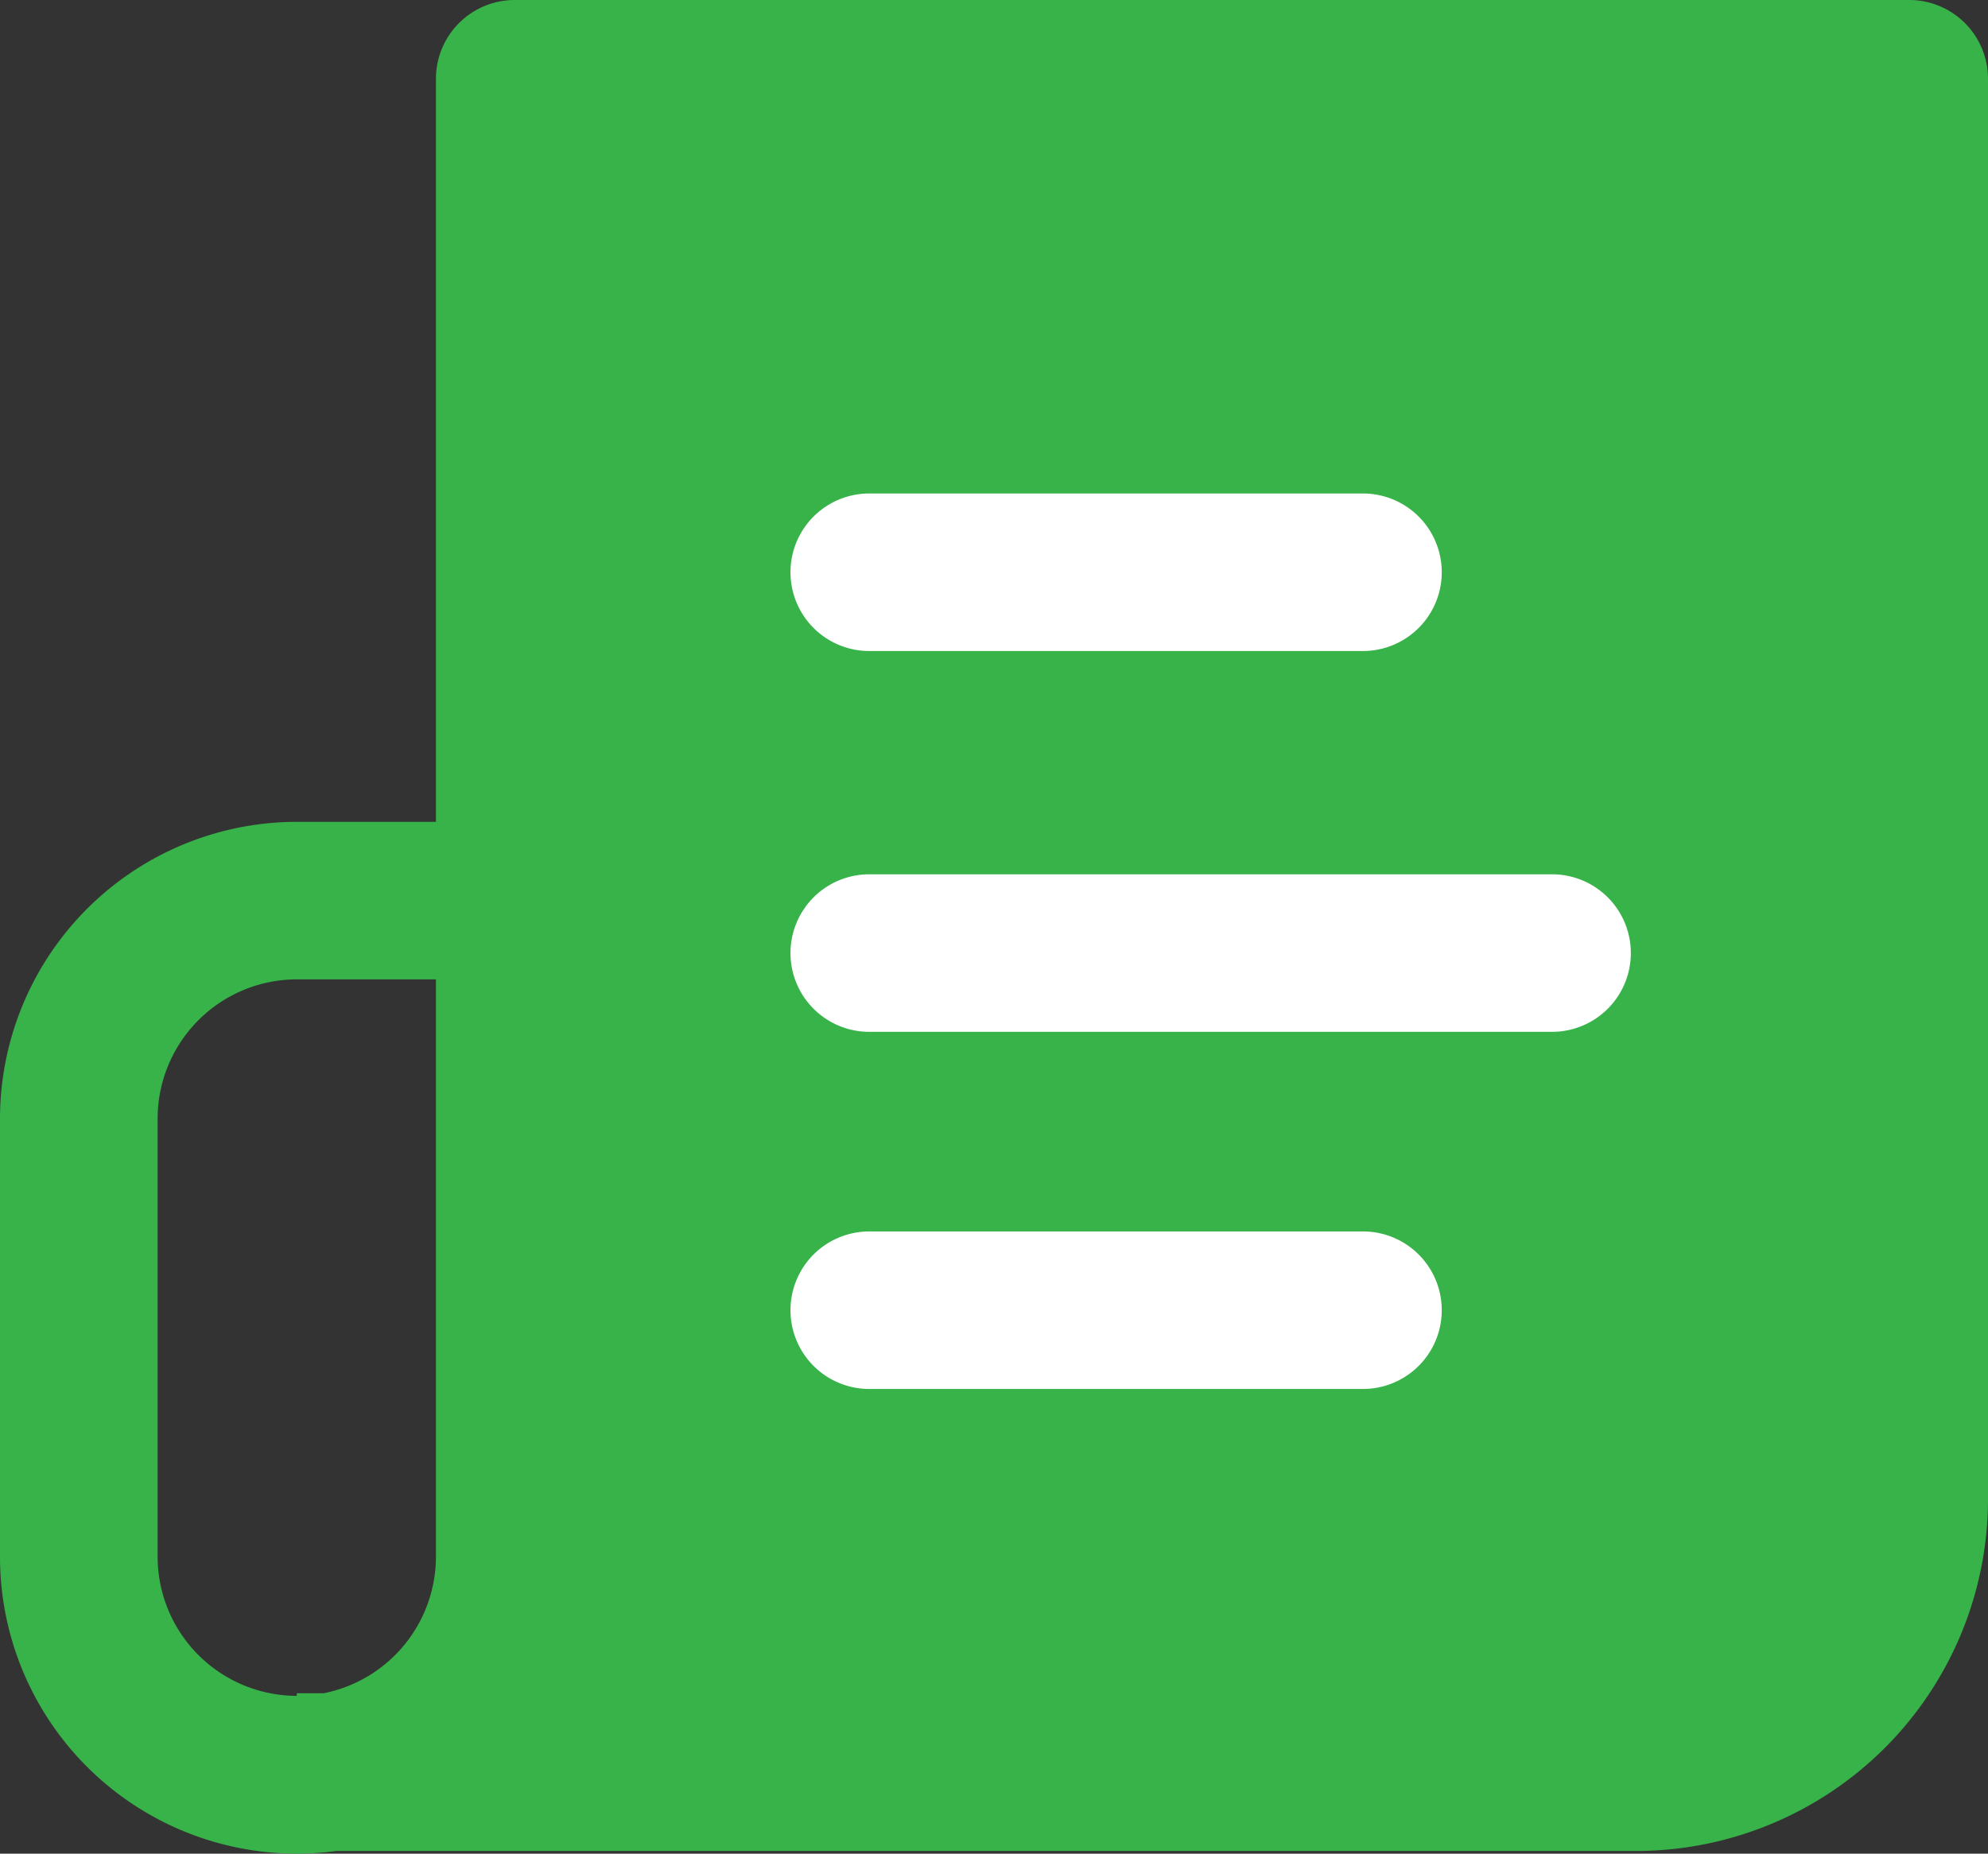 <svg xmlns="http://www.w3.org/2000/svg" width="35" height="32.642" viewBox="0 0 35 32.642"><rect x="0" y="0" width="35" height="32.642" fill="#333333" stroke="none"/><defs><style>.a{fill:#37b34a;}.b{fill:#fff;}</style></defs><g transform="translate(0 -17.247)"><g transform="translate(0 17.247)"><path class="a" d="M33.613,17.247H9.062a1.387,1.387,0,0,0-1.387,1.387V31.719H5.225A5.231,5.231,0,0,0,0,36.943v7.721a5.226,5.226,0,0,0,5.92,5.178H28.8a6.2,6.2,0,0,0,6.2-6.2V18.634A1.387,1.387,0,0,0,33.613,17.247ZM7.675,44.664a2.455,2.455,0,0,1-1.976,2.4H5.225v.046a2.453,2.453,0,0,1-2.45-2.45V36.943a2.454,2.454,0,0,1,2.45-2.45h2.45V44.664Z" transform="translate(0 -17.247)"/></g><g transform="translate(13.917 25.939)"><path class="b" d="M213.661,144.4h-8.692a1.387,1.387,0,1,0,0,2.774h8.692a1.387,1.387,0,1,0,0-2.774Z" transform="translate(-203.582 -144.402)"/></g><g transform="translate(13.917 32.643)"><path class="b" d="M216.99,242.473H204.969a1.387,1.387,0,1,0,0,2.774H216.99a1.387,1.387,0,1,0,0-2.774Z" transform="translate(-203.582 -242.473)"/></g><g transform="translate(13.917 38.932)"><path class="b" d="M213.661,334.464h-8.692a1.387,1.387,0,1,0,0,2.774h8.692a1.387,1.387,0,1,0,0-2.774Z" transform="translate(-203.582 -334.464)"/></g></g></svg>